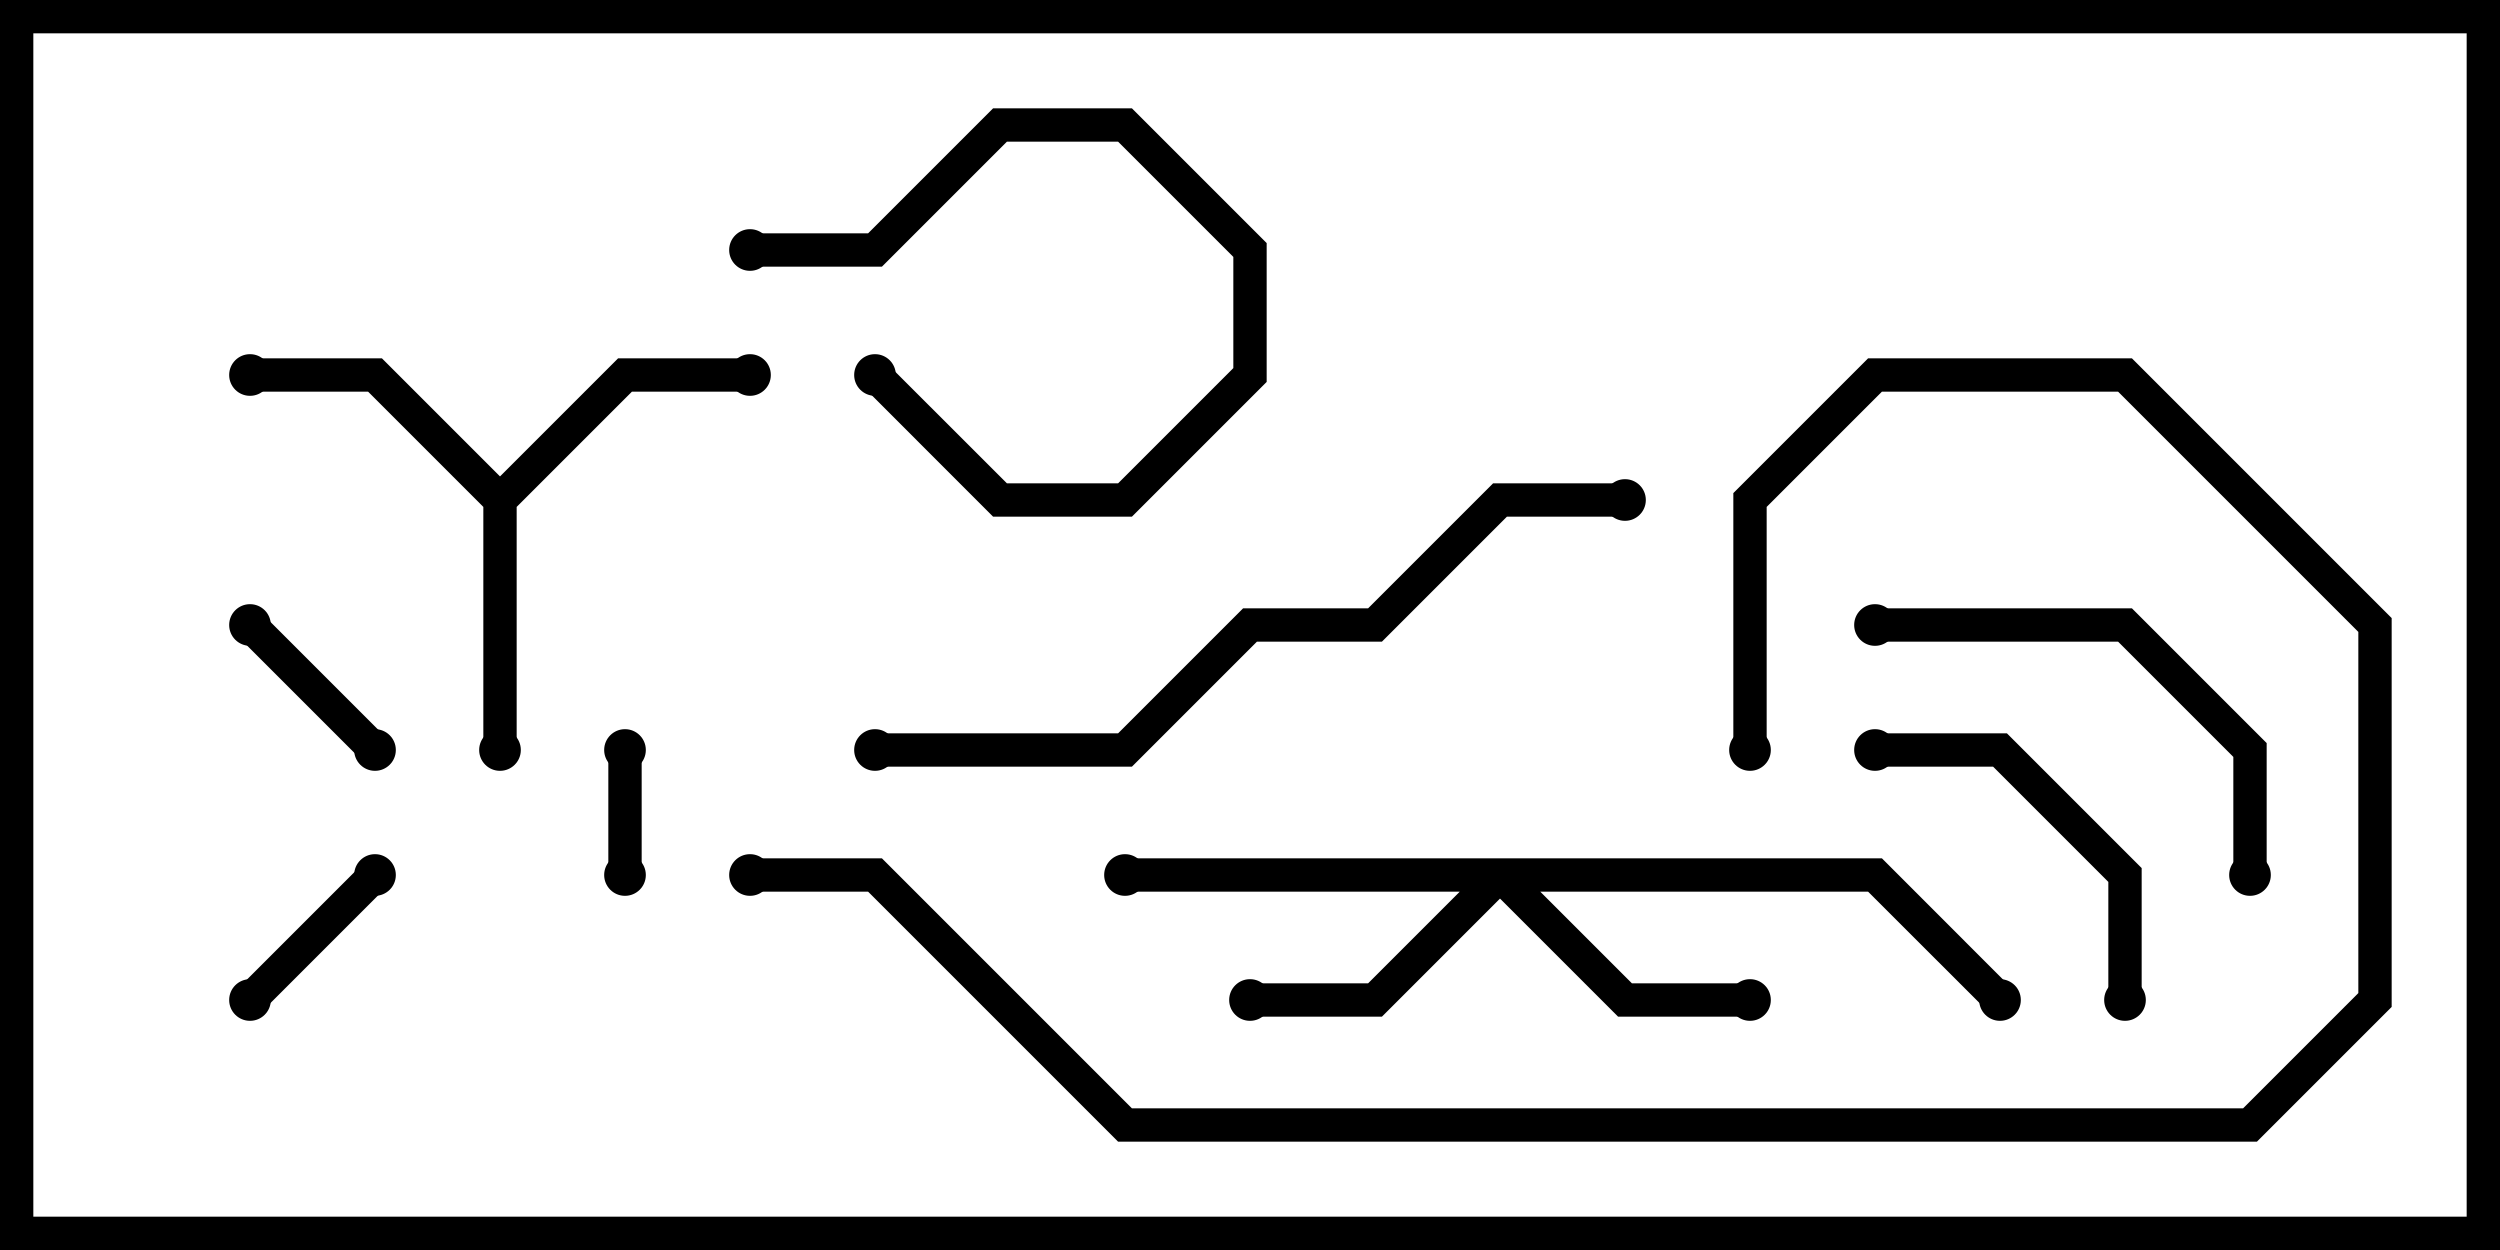 <svg version="1.1" width="30" height="15" xmlns="http://www.w3.org/2000/svg"><path d="M6,5.717L7.417,4.3L9,4.3L9,4.7L7.583,4.7L6.2,6.083L6.2,9L5.8,9L5.8,6.083L4.417,4.7L3,4.7L3,4.3L4.583,4.3z" stroke="none"/><path d="M22.583,10.3L24.141,11.859L23.859,12.141L22.417,10.7L18.483,10.7L19.583,11.8L21,11.8L21,12.2L19.417,12.2L18,10.783L16.583,12.2L15,12.2L15,11.8L16.417,11.8L17.517,10.7L13.5,10.7L13.5,10.3z" stroke="none"/><path d="M7.7,10.5L7.3,10.5L7.3,9L7.7,9z" stroke="none"/><path d="M10.359,4.641L10.641,4.359L12.083,5.8L13.417,5.8L14.8,4.417L14.8,3.083L13.417,1.7L12.083,1.7L10.583,3.2L9,3.2L9,2.8L10.417,2.8L11.917,1.3L13.583,1.3L15.2,2.917L15.2,4.583L13.583,6.2L11.917,6.2z" stroke="none"/><path d="M2.859,7.641L3.141,7.359L4.641,8.859L4.359,9.141z" stroke="none"/><path d="M3.141,12.141L2.859,11.859L4.359,10.359L4.641,10.641z" stroke="none"/><path d="M22.5,9.2L22.5,8.8L24.083,8.8L25.7,10.417L25.7,12L25.3,12L25.3,10.583L23.917,9.2z" stroke="none"/><path d="M27.2,10.5L26.8,10.5L26.8,9.083L25.417,7.7L22.5,7.7L22.5,7.3L25.583,7.3L27.2,8.917z" stroke="none"/><path d="M10.5,9.2L10.5,8.8L13.417,8.8L14.917,7.3L16.417,7.3L17.917,5.8L19.5,5.8L19.5,6.2L18.083,6.2L16.583,7.7L15.083,7.7L13.583,9.2z" stroke="none"/><path d="M21.2,9L20.8,9L20.8,5.917L22.417,4.3L25.583,4.3L28.7,7.417L28.7,12.083L27.083,13.7L13.417,13.7L10.417,10.7L9,10.7L9,10.3L10.583,10.3L13.583,13.3L26.917,13.3L28.3,11.917L28.3,7.583L25.417,4.7L22.583,4.7L21.2,6.083z" stroke="none"/><circle cx="6" cy="9" r="0.25" stroke-width="0" fill="#000" /><circle cx="9" cy="4.5" r="0.25" stroke-width="0" fill="#000" /><circle cx="3" cy="4.5" r="0.25" stroke-width="0" fill="#000" /><circle cx="21" cy="12" r="0.25" stroke-width="0" fill="#000" /><circle cx="15" cy="12" r="0.25" stroke-width="0" fill="#000" /><circle cx="13.5" cy="10.5" r="0.25" stroke-width="0" fill="#000" /><circle cx="24" cy="12" r="0.25" stroke-width="0" fill="#000" /><circle cx="7.5" cy="10.5" r="0.25" stroke-width="0" fill="#000" /><circle cx="7.5" cy="9" r="0.25" stroke-width="0" fill="#000" /><circle cx="10.5" cy="4.5" r="0.25" stroke-width="0" fill="#000" /><circle cx="9" cy="3" r="0.25" stroke-width="0" fill="#000" /><circle cx="3" cy="7.5" r="0.25" stroke-width="0" fill="#000" /><circle cx="4.5" cy="9" r="0.25" stroke-width="0" fill="#000" /><circle cx="3" cy="12" r="0.25" stroke-width="0" fill="#000" /><circle cx="4.5" cy="10.5" r="0.25" stroke-width="0" fill="#000" /><circle cx="22.5" cy="9" r="0.25" stroke-width="0" fill="#000" /><circle cx="25.5" cy="12" r="0.25" stroke-width="0" fill="#000" /><circle cx="27" cy="10.5" r="0.25" stroke-width="0" fill="#000" /><circle cx="22.5" cy="7.5" r="0.25" stroke-width="0" fill="#000" /><circle cx="10.5" cy="9" r="0.25" stroke-width="0" fill="#000" /><circle cx="19.5" cy="6" r="0.25" stroke-width="0" fill="#000" /><circle cx="21" cy="9" r="0.25" stroke-width="0" fill="#000" /><circle cx="9" cy="10.5" r="0.25" stroke-width="0" fill="#000" /><rect x="0" y="0" width="30" height="15" stroke-width="0.8" stroke="#000" fill="none" /></svg>